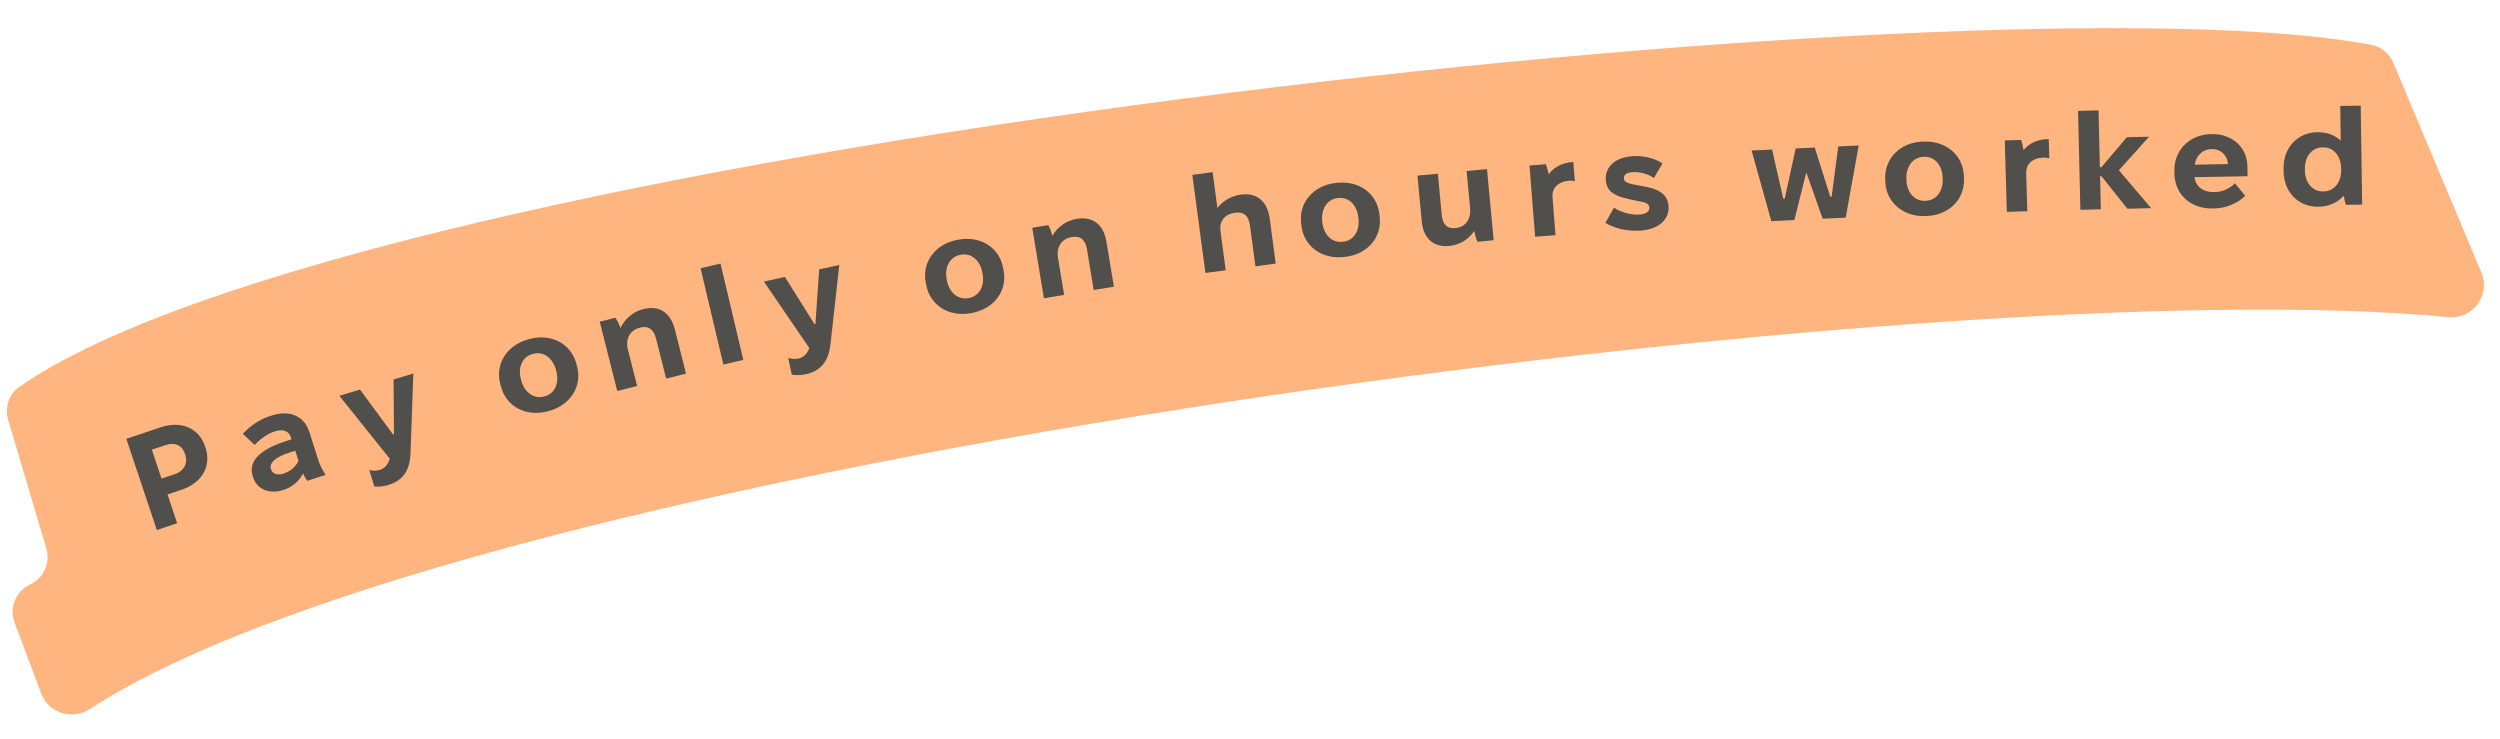 <svg width="291" height="86" viewBox="0 0 291 86" fill="none" xmlns="http://www.w3.org/2000/svg">
<path d="M278.602 7.356C278.141 6.259 277.233 5.462 276.066 5.235C232.077 -3.302 42.205 17.213 2.242 45.031C0.996 45.898 0.528 47.449 0.96 48.903L5.394 63.845C5.89 65.517 5.087 67.3 3.506 68.036C1.839 68.812 1.051 70.74 1.696 72.462L4.803 80.747C5.657 83.024 8.453 83.856 10.488 82.523C54.274 53.851 227.271 31.233 284.979 36.92C287.797 37.198 289.943 34.364 288.846 31.752L278.602 7.356Z" fill="#FFB580"/>
<path d="M18.253 61.696L14.704 51.073L18.726 49.73C21.094 48.939 23.163 49.834 23.873 51.958L23.914 52.08C24.639 54.25 23.521 56.209 21.154 56.999L19.5 57.552L20.62 60.906L18.253 61.696ZM18.8 55.711L20.318 55.204C21.456 54.824 21.886 53.887 21.561 52.916L21.526 52.81C21.207 51.854 20.377 51.439 19.254 51.814L17.675 52.341L18.8 55.711Z" fill="#514F4C"/>
<path d="M32.969 57.037C31.353 57.55 29.909 56.969 29.458 55.55L29.415 55.413C28.877 53.721 30.181 52.332 33.338 51.329L33.932 51.14L33.86 50.911C33.637 50.21 32.999 49.892 32.023 50.202L31.962 50.222C31.169 50.474 30.331 51.059 29.642 51.798L28.274 50.504C29.046 49.604 30.221 48.811 31.501 48.404L31.639 48.36C33.728 47.696 35.413 48.403 36.019 50.309L37.051 53.557C37.255 54.197 37.561 54.738 37.902 55.284L35.767 55.963C35.599 55.748 35.42 55.452 35.279 55.111C34.867 55.93 34.098 56.678 32.969 57.037ZM33.001 55.13C33.748 54.892 34.414 54.345 34.747 53.651L34.369 52.462L33.82 52.636C32.036 53.203 31.308 53.871 31.541 54.603L31.556 54.649C31.716 55.152 32.3 55.352 33.001 55.13Z" fill="#514F4C"/>
<path d="M45.23 56.442C44.771 56.581 44.089 56.702 43.565 56.626L42.988 54.711C43.401 54.804 43.79 54.821 44.219 54.691C44.755 54.53 45.158 54.092 45.365 53.394L39.502 46.069L41.907 45.345L45.752 50.571L45.859 50.538L45.814 44.169L48.112 43.478L47.782 52.817C47.719 54.106 47.36 55.801 45.23 56.442Z" fill="#514F4C"/>
<path d="M63.774 47.868C61.258 48.557 58.953 47.346 58.32 45.031L58.236 44.722C57.602 42.408 58.97 40.192 61.486 39.504L61.624 39.466C64.14 38.778 66.445 39.988 67.079 42.303L67.163 42.612C67.796 44.927 66.428 47.142 63.913 47.831L63.774 47.868ZM63.321 46.151L63.429 46.122C64.571 45.809 65.134 44.593 64.75 43.189L64.707 43.035C64.323 41.63 63.22 40.871 62.078 41.183L61.97 41.213C60.828 41.525 60.249 42.745 60.633 44.149L60.675 44.304C61.06 45.708 62.179 46.464 63.321 46.151Z" fill="#514F4C"/>
<path d="M71.85 45.513L69.807 37.447L71.637 36.984C71.844 37.278 72.121 37.851 72.207 38.193C72.77 37.027 73.781 36.259 74.851 35.988L74.897 35.976C76.743 35.509 78.058 36.397 78.553 38.351L79.853 43.485L77.542 44.071L76.367 39.433C76.088 38.332 75.497 37.888 74.504 38.139L74.442 38.155C73.326 38.438 72.778 39.468 73.08 40.662L74.161 44.927L71.85 45.513Z" fill="#514F4C"/>
<path d="M84.201 42.437L81.546 31.227L83.866 30.677L86.52 41.887L84.201 42.437Z" fill="#514F4C"/>
<path d="M93.843 43.551C93.374 43.654 92.685 43.724 92.168 43.608L91.738 41.655C92.142 41.779 92.529 41.825 92.967 41.728C93.513 41.608 93.948 41.201 94.208 40.521L88.914 32.774L91.368 32.234L94.807 37.735L94.916 37.711L95.352 31.357L97.696 30.841L96.661 40.129C96.501 41.409 96.015 43.072 93.843 43.551Z" fill="#514F4C"/>
<path d="M113.019 36.448C110.456 36.93 108.256 35.536 107.813 33.178L107.754 32.863C107.31 30.504 108.853 28.407 111.417 27.925L111.558 27.899C114.121 27.417 116.32 28.811 116.764 31.169L116.823 31.484C117.266 33.843 115.723 35.94 113.16 36.422L113.019 36.448ZM112.706 34.7L112.816 34.679C113.98 34.46 114.64 33.294 114.371 31.863L114.341 31.706C114.072 30.275 113.034 29.428 111.87 29.647L111.76 29.668C110.597 29.887 109.921 31.055 110.19 32.486L110.22 32.644C110.489 34.075 111.543 34.918 112.706 34.7Z" fill="#514F4C"/>
<path d="M121.513 34.717L120.154 26.509L122.016 26.201C122.198 26.511 122.426 27.106 122.483 27.453C123.142 26.339 124.213 25.659 125.303 25.478L125.35 25.471C127.228 25.16 128.464 26.155 128.793 28.144L129.658 33.369L127.306 33.758L126.525 29.038C126.339 27.918 125.787 27.425 124.777 27.593L124.714 27.603C123.577 27.791 122.945 28.772 123.146 29.987L123.865 34.328L121.513 34.717Z" fill="#514F4C"/>
<path d="M140.31 31.773L138.787 20.355L141.15 20.039L141.706 24.21C142.354 23.381 143.31 22.802 144.452 22.65C146.308 22.402 147.527 23.434 147.793 25.433L148.493 30.682L146.13 30.997L145.498 26.255C145.346 25.113 144.796 24.622 143.781 24.757C142.544 24.922 141.909 25.733 142.068 26.922L142.673 31.458L140.31 31.773Z" fill="#514F4C"/>
<path d="M156.441 29.915C153.849 30.208 151.758 28.658 151.487 26.273L151.451 25.955C151.181 23.57 152.873 21.591 155.465 21.298L155.608 21.282C158.199 20.988 160.291 22.538 160.561 24.923L160.597 25.241C160.867 27.626 159.175 29.605 156.584 29.898L156.441 29.915ZM156.257 28.148L156.368 28.136C157.545 28.002 158.288 26.887 158.124 25.441L158.106 25.282C157.942 23.835 156.968 22.915 155.792 23.048L155.681 23.061C154.504 23.194 153.745 24.311 153.909 25.757L153.927 25.916C154.091 27.363 155.08 28.282 156.257 28.148Z" fill="#514F4C"/>
<path d="M168.67 28.629C166.822 28.803 165.678 27.737 165.492 25.762L164.993 20.441L167.367 20.218L167.817 25.013C167.92 26.112 168.42 26.644 169.391 26.553L169.423 26.55C170.57 26.442 171.24 25.528 171.117 24.221L170.712 19.904L173.086 19.682L173.863 27.965L171.983 28.142C171.826 27.835 171.658 27.24 171.607 26.875C170.974 27.834 169.945 28.51 168.718 28.625L168.67 28.629Z" fill="#514F4C"/>
<path d="M178.687 27.559L178.03 19.265L179.928 19.115C180.065 19.425 180.202 19.944 180.262 20.292C180.841 19.492 181.762 18.97 182.927 18.878L183.134 18.861L183.311 21.094C183.148 21.059 182.903 21.014 182.68 21.032C181.308 21.14 180.63 21.9 180.716 22.985L181.063 27.371L178.687 27.559Z" fill="#514F4C"/>
<path d="M191.011 26.837C189.462 26.941 188.047 26.635 186.862 25.945L187.864 24.162C188.623 24.704 189.848 25.039 190.837 24.972C191.604 24.921 192.017 24.62 191.984 24.142C191.937 23.439 191.016 23.565 189.17 23.064C188.062 22.801 187.005 22.343 186.913 20.97C186.807 19.406 188.017 18.314 190.029 18.179C191.242 18.098 192.561 18.394 193.517 19.019L192.509 20.723C191.884 20.252 190.855 19.984 190.009 20.041C189.291 20.089 188.99 20.382 189.017 20.781C189.052 21.308 189.797 21.418 191.047 21.639C192.458 21.881 194.104 22.267 194.22 24.007C194.325 25.572 193.022 26.702 191.011 26.837Z" fill="#514F4C"/>
<path d="M206.179 25.742L203.885 17.521L206.267 17.409L207.578 23.145L207.738 23.138L209.016 17.279L211.237 17.174L213.045 22.904L213.205 22.896L213.97 17.045L216.352 16.933L214.842 25.334L212.157 25.46L210.289 20.166L210.225 20.169L208.864 25.615L206.179 25.742Z" fill="#514F4C"/>
<path d="M224.108 25.149C221.502 25.243 219.535 23.536 219.449 21.138L219.438 20.818C219.352 18.42 221.191 16.576 223.797 16.483L223.941 16.478C226.547 16.384 228.514 18.091 228.6 20.489L228.611 20.809C228.698 23.207 226.858 25.051 224.252 25.144L224.108 25.149ZM224.061 23.374L224.172 23.37C225.356 23.328 226.182 22.273 226.13 20.818L226.124 20.658C226.072 19.203 225.172 18.211 223.989 18.253L223.877 18.257C222.694 18.3 221.851 19.355 221.903 20.81L221.909 20.97C221.961 22.425 222.877 23.416 224.061 23.374Z" fill="#514F4C"/>
<path d="M233.594 24.659L233.356 16.342L235.26 16.288C235.381 16.604 235.492 17.129 235.534 17.48C236.152 16.71 237.099 16.235 238.266 16.201L238.474 16.196L238.538 18.435C238.377 18.391 238.135 18.334 237.911 18.341C236.536 18.38 235.82 19.105 235.851 20.192L235.977 24.59L233.594 24.659Z" fill="#514F4C"/>
<path d="M242.155 24.421L241.887 12.904L244.271 12.849L244.424 19.471L244.6 19.467L247.56 15.973L250.151 15.913L246.641 19.82L250.393 24.23L247.625 24.294L244.609 20.507L244.449 20.511L244.538 24.366L242.155 24.421Z" fill="#514F4C"/>
<path d="M257.575 24.267C254.983 24.315 253.144 22.652 253.099 20.173L253.094 19.901C253.049 17.469 254.872 15.659 257.336 15.614L257.48 15.612C259.831 15.569 261.557 17.153 261.597 19.329L261.618 20.513L255.427 20.626C255.591 21.711 256.452 22.384 257.684 22.361L257.78 22.359C258.772 22.341 259.643 21.877 260.145 21.324L261.34 22.79C260.555 23.621 259.094 24.239 257.783 24.264L257.575 24.267ZM255.465 19.169L259.336 19.098C259.253 18.06 258.504 17.337 257.448 17.357L257.4 17.358C256.408 17.376 255.652 18.062 255.465 19.169Z" fill="#514F4C"/>
<path d="M269.838 24.064C267.551 24.098 265.845 22.378 265.81 19.947L265.805 19.627C265.77 17.195 267.425 15.427 269.712 15.393L269.808 15.392C270.848 15.377 271.781 15.731 272.463 16.362L272.404 12.33L274.788 12.295L274.955 23.814L273.067 23.842C272.952 23.571 272.865 23.124 272.812 22.773C272.119 23.567 271.102 24.046 269.934 24.063L269.838 24.064ZM270.373 22.281L270.501 22.279C271.684 22.262 272.533 21.225 272.512 19.769L272.51 19.609C272.489 18.153 271.626 17.142 270.426 17.159L270.298 17.161C269.114 17.178 268.265 18.215 268.286 19.671L268.289 19.831C268.31 21.286 269.189 22.298 270.373 22.281Z" fill="#514F4C"/>
</svg>
